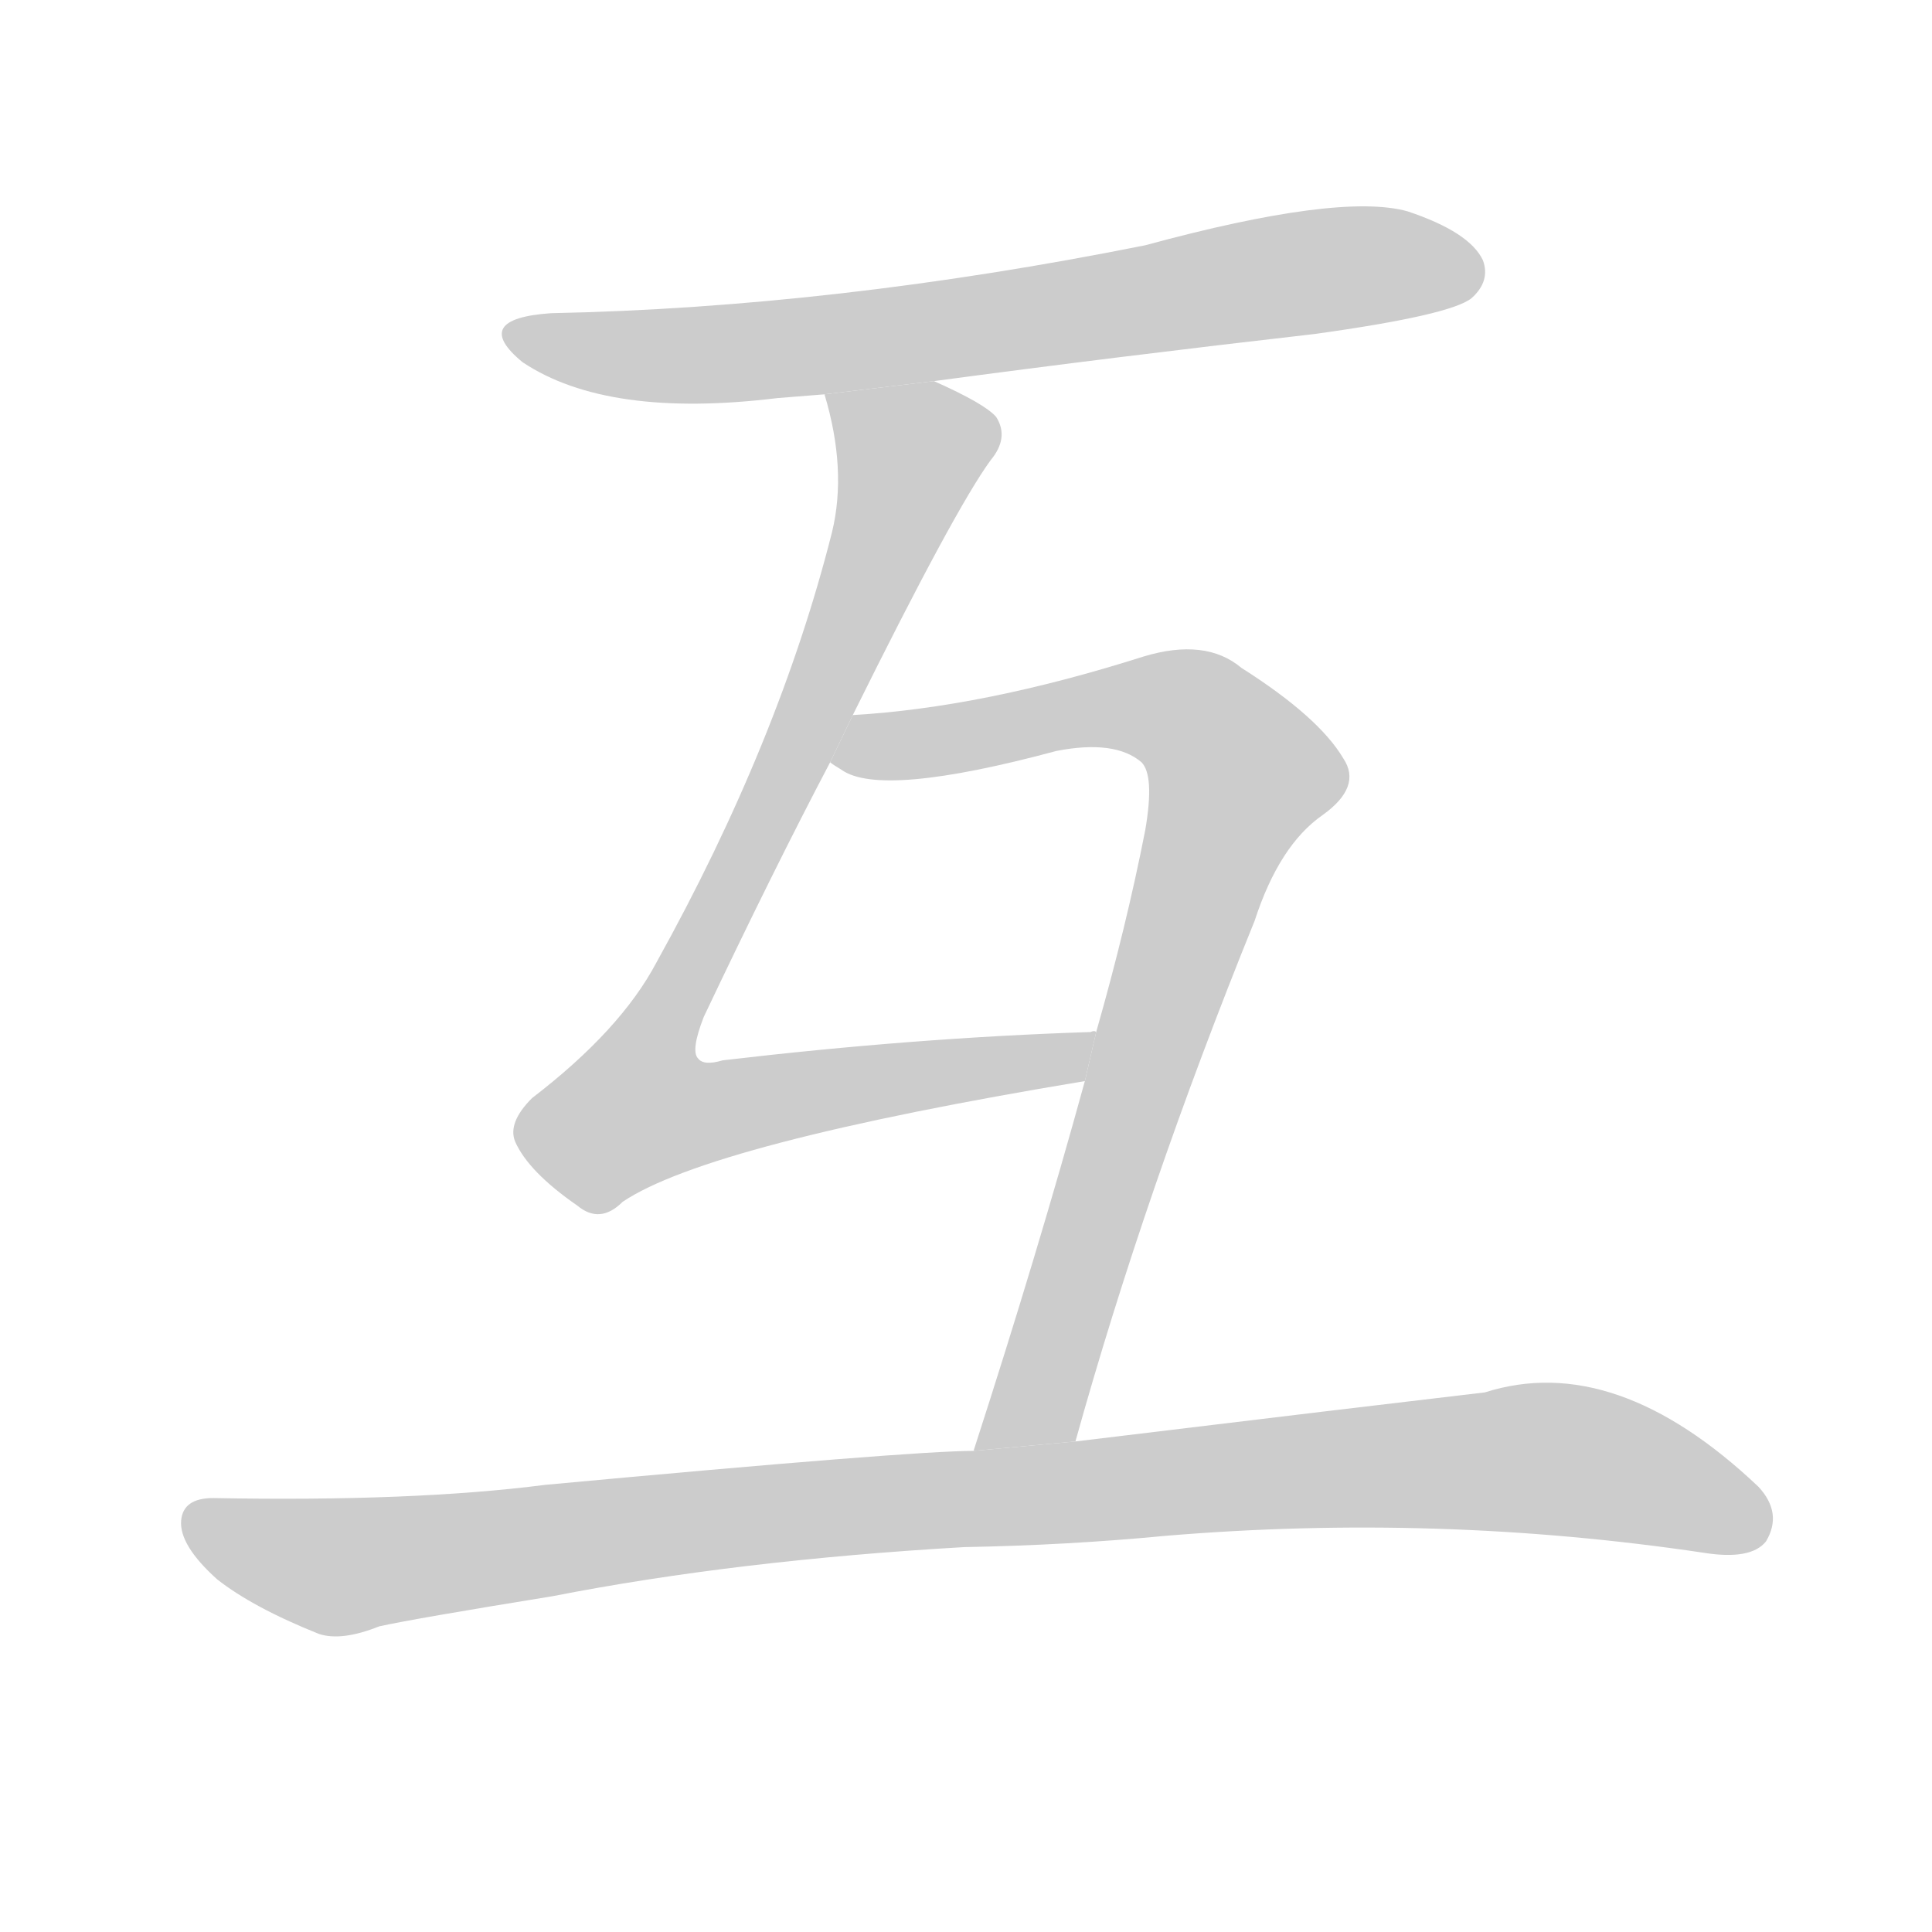 <!--
AnimCJK 2016-2017 Copyright Francois Mizessyn, http://gooo.free.fr/animCJK/
Derived from:
    MakeMeAHanzi project - https://github.com/skishore/makemeahanzi
    Arphic PL KaitiM GB - https://apps.ubuntu.com/cat/applications/precise/fonts-arphic-gkai00mp/
    Arphic PL UKai - https://apps.ubuntu.com/cat/applications/fonts-arphic-ukai/
You can redistribute and/or modify this file under the terms of the Arphic Public License
as published by Arphic Technology Co., Ltd.
You should have received a copy of this license (the directory "APL") along with this file;
if not, see http://ftp.gnu.org/non-gnu/chinese-fonts-truetype/LICENSE.
-->
<svg id="z20114" class="acjk" version="1.1" viewBox="0 0 1024 1024" xmlns="http://www.w3.org/2000/svg" xmlns:xlink="http://www.w3.org/1999/xlink">
<style>
<![CDATA[
	@keyframes z20114k {
		from {
			stroke:#c00;
			stroke-dashoffset:3000;
		}
		75% {
			stroke:#c00;
			stroke-dashoffset:0;
		}
		to {
			stroke:#000;
		}
	}
	#z20114 path[clip-path] {
		animation:z20114k 1s linear both;
		stroke-dasharray:3000;
		stroke-width:128;
		stroke-linecap:round;
		fill:none;
	}
	#z20114 path[clip-path="url(#z20114c1)"] {animation-delay:1s;}
	#z20114 path[clip-path="url(#z20114c2)"] {animation-delay:2s;}
	#z20114 path[clip-path="url(#z20114c3)"] {animation-delay:3s;}
	#z20114 path[clip-path="url(#z20114c4)"] {animation-delay:4s;}
	#z20114 path {fill:#ccc;}
]]>
</style>
<g transform="scale(1,-1) translate(0,-900)">
	<path id="z20114d1" d="M495 698Q592 711 697 723Q769 733 780 742Q790 751 786 762Q779 777 746 788Q710 798 607 770Q442 737 292 734Q249 731 277 708Q322 678 412 689Q424 690 437 691L495 698Z"/>
	<path id="z20114d2" d="M452 521Q506 630 525 656Q535 668 528 679Q522 686 495 698L437 691Q449 651 441 618Q413 507 348 390Q329 354 282 318Q269 305 273 295Q280 279 306 261Q318 251 330 263Q376 294 575 327L581 353Q580 354 578 353Q485 350 383 338Q373 335 370 339Q366 343 373 361Q410 439 440 496L452 521Z"/>
	<path id="z20114d3" d="M570 136Q607 269 665 412Q678 452 701 468Q722 483 712 498Q699 520 658 546Q639 562 606 552Q521 525 452 521L440 496Q441 495 446 492Q467 477 560 502Q591 508 605 496Q612 489 607 460Q597 409 581 353L575 327Q550 236 516 131L570 136Z"/>
	<path id="z20114d4" d="M511 80Q566 81 618 86Q762 98 903 77Q928 73 936 83Q945 98 932 112Q856 184 787 162Q727 155 570 136L516 131Q483 131 289 113Q219 104 113 106Q97 106 96 94Q95 81 115 63Q134 48 169 34Q181 30 201 38Q219 42 293 54Q390 73 511 80Z"/>
	<defs>
		<clipPath id="z20114c1"><use xlink:href="#z20114d1"/></clipPath>
		<clipPath id="z20114c2"><use xlink:href="#z20114d2"/></clipPath>
		<clipPath id="z20114c3"><use xlink:href="#z20114d3"/></clipPath>
		<clipPath id="z20114c4"><use xlink:href="#z20114d4"/></clipPath>
	</defs>
	<path pathLength="2999" clip-path="url(#z20114c1)" d="M273 722L393 713L782 760"/>
	<path pathLength="2999" clip-path="url(#z20114c2)" d="M444 689L486 654L327 331L362 332L355 291L577 340"/>
	<path pathLength="2999" clip-path="url(#z20114c3)" d="M448 499L618 527L662 482L548 149L527 134"/>
	<path pathLength="2999" clip-path="url(#z20114c4)" d="M102 92L188 70L807 127L935 94"/>
</g>
</svg>